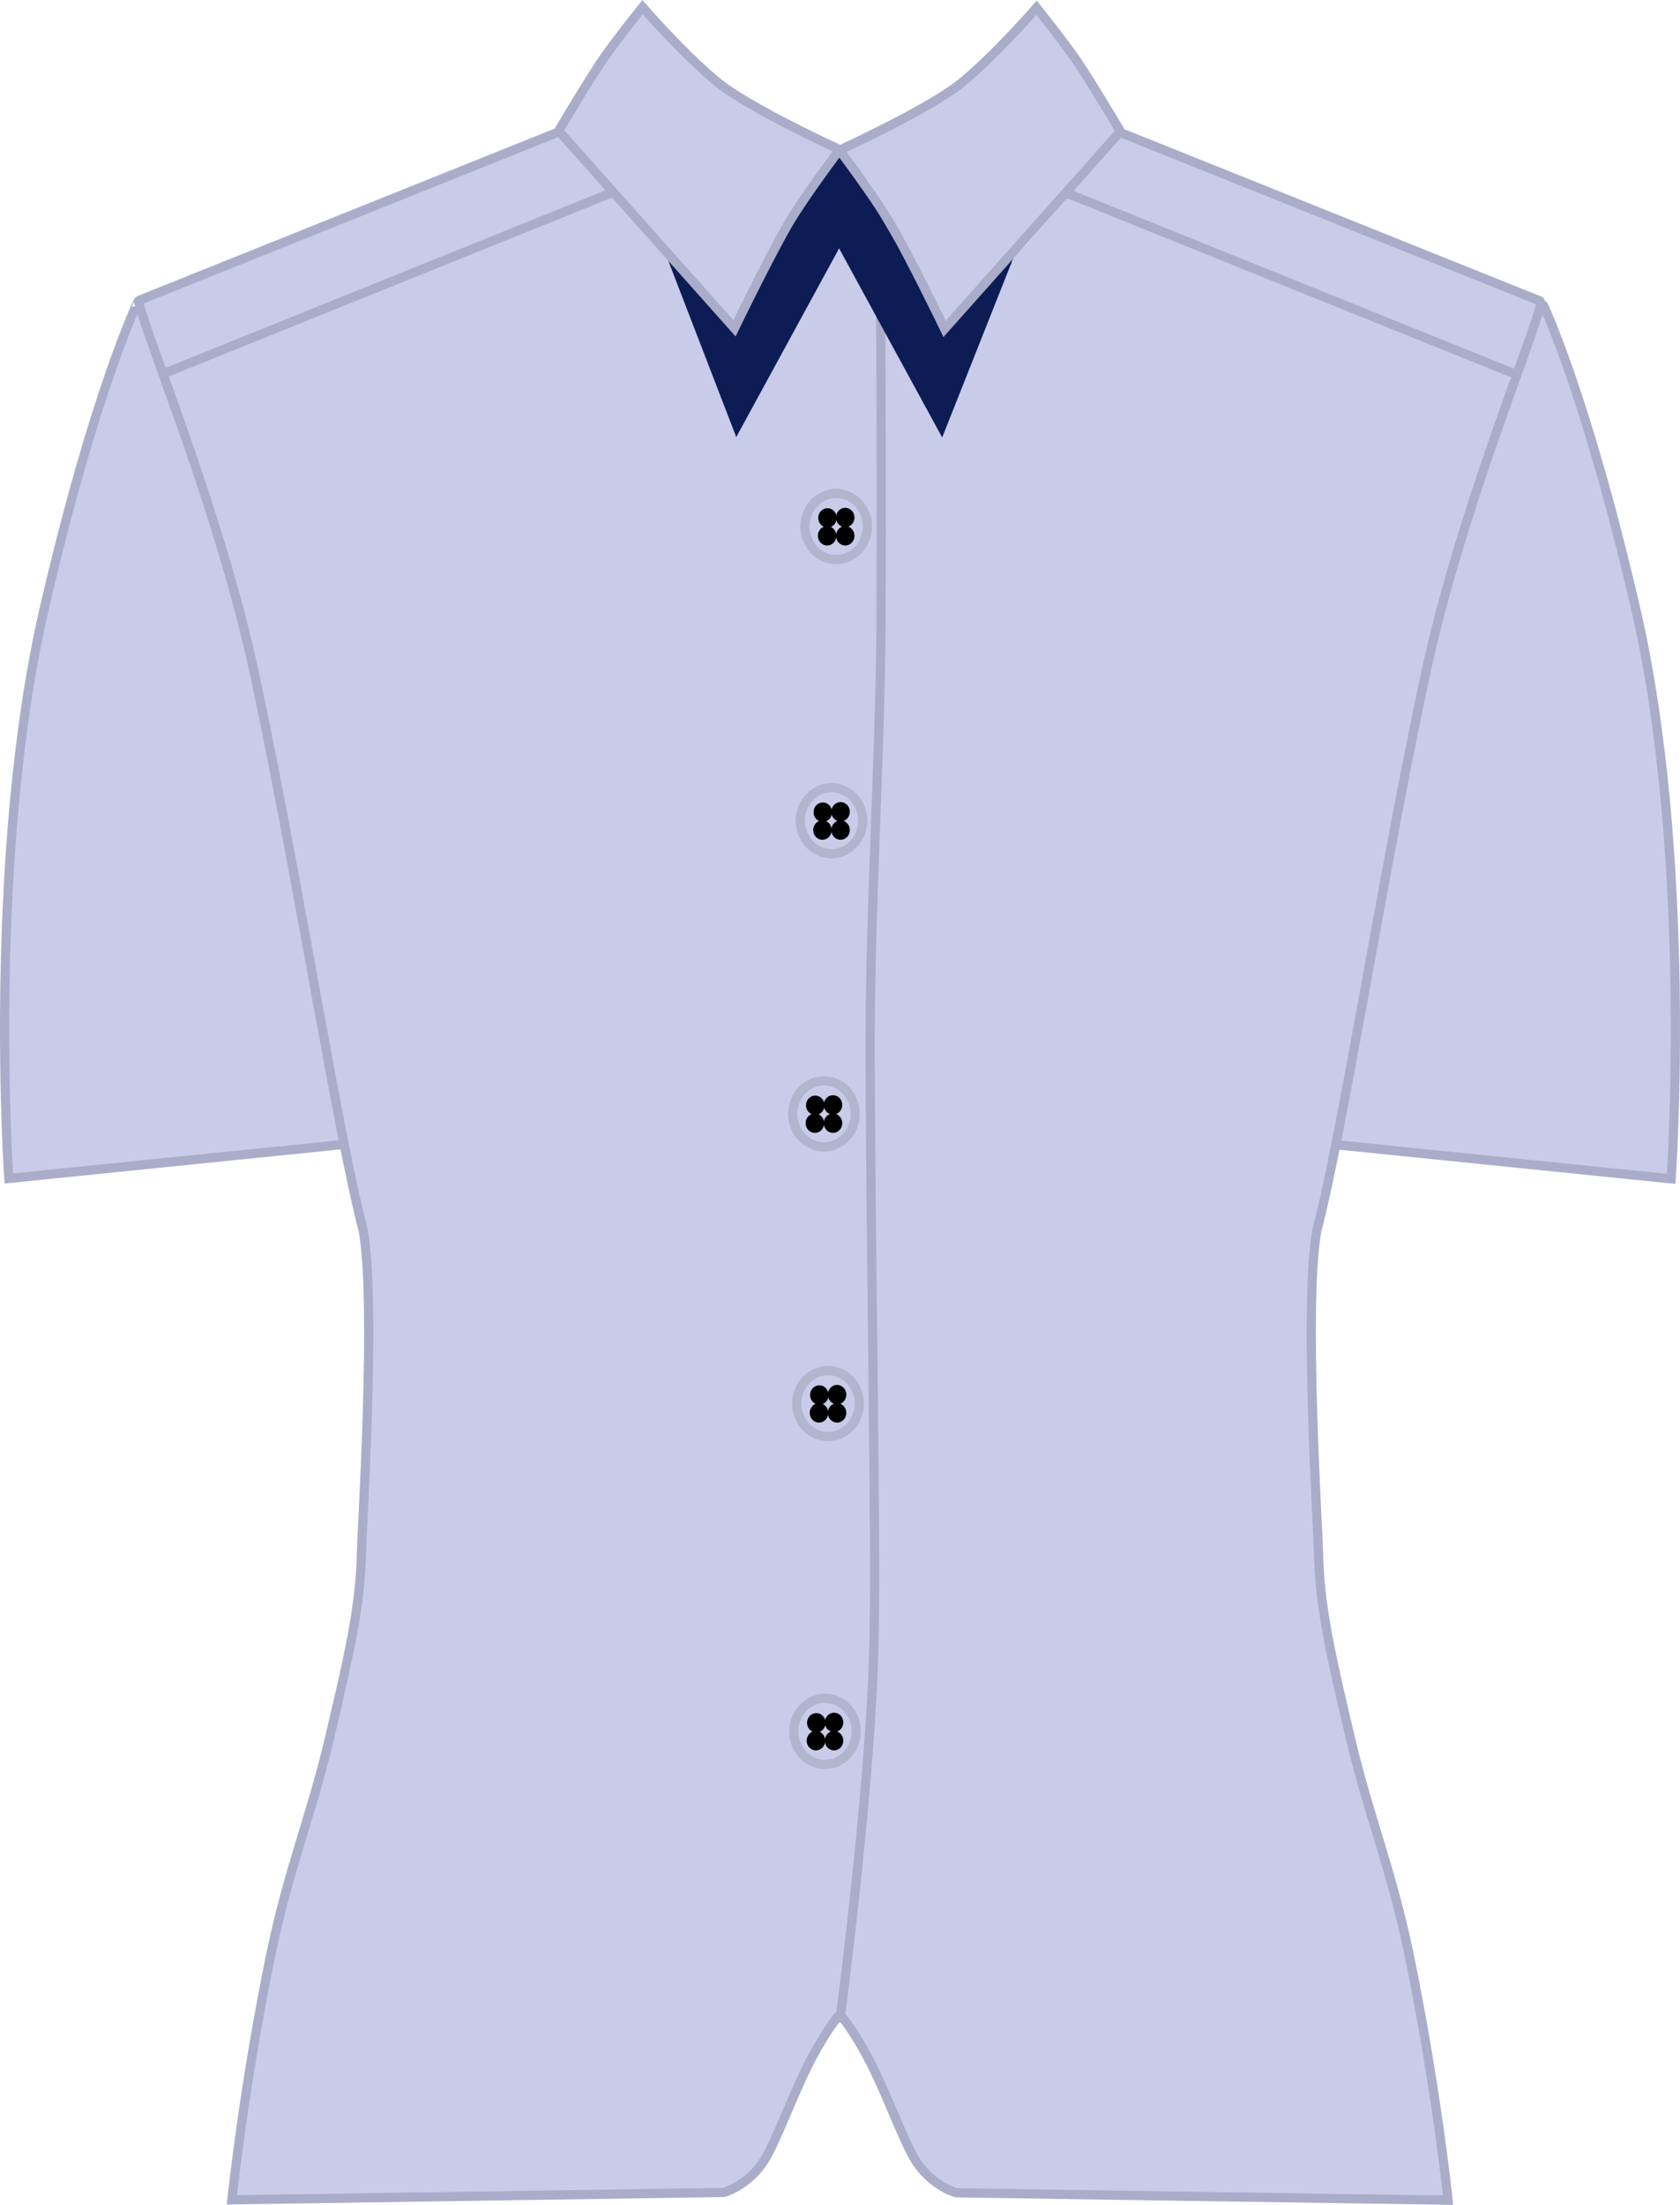 <svg version="1.1" xmlns="http://www.w3.org/2000/svg" xmlns:xlink="http://www.w3.org/1999/xlink" width="91.343" height="119.837" viewBox="0,0,91.343,119.837"><g transform="translate(-194.329,-119.938)"><g data-paper-data="{&quot;isPaintingLayer&quot;:true}" fill-rule="nonzero" stroke-linejoin="miter" stroke-miterlimit="10" stroke-dasharray="" stroke-dashoffset="0" style="mix-blend-mode: normal"><path d="M206.903,239.53c0,0 0.739,-7.22 2.792,-15.789c1.505,-6.282 4.571,-13.157 4.281,-19.106c-0.196,-4.019 0.965,-11.195 0.045,-17.208c-0.376,-2.461 -1.279,-5.316 -1.279,-5.316l-17.904,1.845c0,0 -0.304,-5.056 -0.176,-10.924c0.104,-4.771 0.573,-10.09 1.089,-13.558c0.498,-3.345 1.38,-8.207 2.551,-12.416c1.627,-5.846 3.562,-10.683 3.562,-10.683l23.02,-9.369c0,0 4.693,6.232 9.51,10.673c2.579,2.378 3.562,-4.528 5.509,-4.533c2.078,-0.006 3.172,6.677 5.911,4.322c4.925,-4.235 9.23,-10.296 9.23,-10.296l23.252,8.99c0,0 2.424,6.917 4.24,14.155c0.858,3.421 1.461,7.183 1.829,9.823c0.444,3.183 0.891,8.02 0.99,12.39c0.138,6.069 -0.178,11.379 -0.178,11.379l-17.921,-1.802c0,0 -1.066,3.16 -1.358,4.975c-1.09,6.772 0.3,13.116 0.072,17.548c-0.103,1.998 0.444,3.835 0.912,5.988c0.933,4.295 2.36,9.042 3.339,13.2c2.046,8.691 2.751,15.853 2.751,15.853c0,0 -14.821,-0.366 -26.262,-0.511c-0.386,-0.005 -2.277,-1.082 -3.283,-2.991c-1.396,-2.649 -2.071,-6.373 -3.453,-6.364c-1.806,0.012 -2.388,5.144 -3.855,7.167c-1.898,2.616 -4.514,2.274 -5.23,2.273c-10.958,-0.024 -23.987,0.285 -23.987,0.285z" fill="#c9cce9" stroke="#aaadc9" stroke-width="0" stroke-linecap="butt"/><path d="M239.895,229.533c0,0 -0.605,0.708 -1.387,2.168c-1.019,1.902 -2.013,4.763 -2.687,5.749c-0.912,1.333 -2.143,1.647 -2.143,1.647l-26.741,0.403c0,0 0.655,-6.306 2.144,-13.464c0.928,-4.462 2.172,-7.461 3.117,-11.441c1.118,-4.707 1.74,-7.407 1.787,-10.407c0.016,-1.042 0.811,-13.43 0.088,-17.394c-1.414,-5.395 -3.559,-19.276 -5.893,-30.174c-1.883,-8.794 -5.727,-17.927 -6.33,-20.321c-0.004,-0.016 -2.373,4.858 -5.114,16.709c-3.135,13.556 -1.929,30.981 -1.929,30.981l18.093,-1.84" fill="none" stroke="#aaadc9" stroke-width="0.5" stroke-linecap="round"/><path d="M242.168,132.548c0.061,4.111 0.102,15.787 0.058,21.68c-0.054,7.285 -0.627,15.54 -0.588,23.465c0.06,12.491 0.311,24.394 0.22,31.04c-0.105,7.715 -1.846,20.882 -1.846,20.882" fill="none" stroke="#aaadc9" stroke-width="0.5" stroke-linecap="round"/><g fill="#0d1c55" stroke="none" stroke-width="0" stroke-linecap="butt"><path d="M234.36,143.693l-4.024,-10.436l3.837,4.454c0,0 2.585,-4.998 3.577,-6.588c0.85,-1.363 2.777,-3.187 2.777,-3.187l-0.027,4.497z"/><path d="M239.416,132.454l0.414,-4.414c0,0 2.064,2.899 2.915,4.263c0.991,1.589 2.998,5.488 2.998,5.488l3.837,-4.222l-4.024,10.146z" data-paper-data="{&quot;index&quot;:null}"/></g><path d="M224.77,126.955c0,0 1.487,-2.382 2.197,-3.452c0.714,-1.078 2.233,-3.025 2.233,-3.025c0,0 2.93,3.125 6.126,5.356c1.623,1.133 3.941,2.014 4.719,2.175c0.66,-0.061 4.308,-1.723 6.447,-3.513c2.41,-2.016 4.242,-4.13 4.242,-4.13l4.356,6.556l-9.382,10.75l-5.597,-9.532c0,0 -1.944,2.466 -2.833,3.909c-1.037,1.684 -3.013,5.586 -3.013,5.586z" fill="#c9cce9" stroke="none" stroke-width="0" stroke-linecap="butt"/><g fill="none" stroke="#aaadc9" stroke-width="0.5"><path d="M224.702,127.045c0,0 1.573,-2.651 2.363,-3.814c0.725,-1.068 2.2,-2.903 2.2,-2.903c0,0 2.136,2.469 4.022,4.034c1.753,1.454 6.694,3.706 6.694,3.706c0,0 -1.884,2.495 -2.767,3.994c-1.007,1.71 -2.952,5.717 -2.952,5.717z" stroke-linecap="butt"/><path d="M201.907,136.257l22.564,-9.054" stroke-linecap="round"/><path d="M203.412,140.168l24.124,-9.733" stroke-linecap="round"/></g><g data-paper-data="{&quot;index&quot;:null}" fill="none" stroke="#aaadc9" stroke-width="0.5"><path d="M242.738,132.093c-0.883,-1.499 -2.767,-3.994 -2.767,-3.994c0,0 4.941,-2.251 6.694,-3.706c1.886,-1.565 4.022,-4.034 4.022,-4.034c0,0 1.475,1.835 2.2,2.903c0.79,1.163 2.363,3.814 2.363,3.814l-9.561,10.734c0,0 -1.945,-4.007 -2.952,-5.717z" stroke-linecap="butt"/><path d="M255.482,127.236l22.564,9.054" stroke-linecap="round"/><path d="M252.416,130.467l24.124,9.733" stroke-linecap="round"/></g><path d="M267.1,182.169l18.093,1.84c0,0 1.206,-17.424 -1.929,-30.981c-2.741,-11.851 -5.11,-16.725 -5.114,-16.709c-0.603,2.394 -4.446,11.527 -6.33,20.321c-2.334,10.899 -4.48,24.78 -5.893,30.174c-0.722,3.964 0.072,16.352 0.088,17.394c0.046,3 0.669,5.7 1.787,10.407c0.945,3.98 2.189,6.979 3.117,11.441c1.489,7.158 2.144,13.464 2.144,13.464l-26.741,-0.403c0,0 -1.231,-0.314 -2.143,-1.647c-0.675,-0.986 -1.668,-3.847 -2.687,-5.749c-0.782,-1.46 -1.387,-2.168 -1.387,-2.168" data-paper-data="{&quot;index&quot;:null}" fill="none" stroke="#aaadc9" stroke-width="0.5" stroke-linecap="round"/><g stroke-linecap="butt"><g><path d="M241.049,196.221c0,0.992 -0.761,1.795 -1.699,1.795c-0.939,0 -1.699,-0.804 -1.699,-1.795c0,-0.992 0.761,-1.795 1.699,-1.795c0.939,0 1.699,0.804 1.699,1.795z" fill="#c9cce9" stroke="#b1b5cd" stroke-width="0.5"/><path d="M238.857,197.256c-0.278,0 -0.503,-0.236 -0.503,-0.528c0,-0.292 0.225,-0.528 0.503,-0.528c0.278,0 0.503,0.236 0.503,0.528c0,0.292 -0.225,0.528 -0.503,0.528z" fill="#000000" stroke="#000000" stroke-width="0"/><path d="M239.842,197.256c-0.278,0 -0.503,-0.236 -0.503,-0.528c0,-0.292 0.225,-0.528 0.503,-0.528c0.278,0 0.503,0.236 0.503,0.528c0,0.292 -0.225,0.528 -0.503,0.528z" fill="#000000" stroke="#000000" stroke-width="0"/><path d="M238.877,196.285c-0.278,0 -0.503,-0.236 -0.503,-0.528c0,-0.292 0.225,-0.528 0.503,-0.528c0.278,0 0.503,0.236 0.503,0.528c0,0.292 -0.225,0.528 -0.503,0.528z" fill="#000000" stroke="#000000" stroke-width="0"/><path d="M239.842,196.264c-0.278,0 -0.503,-0.236 -0.503,-0.528c0,-0.292 0.225,-0.528 0.503,-0.528c0.278,0 0.503,0.236 0.503,0.528c0,0.292 -0.225,0.528 -0.503,0.528z" fill="#000000" stroke="#000000" stroke-width="0"/></g><g stroke="#b1b5cd"><path d="M240.827,180.476c0,0.992 -0.761,1.795 -1.699,1.795c-0.939,0 -1.699,-0.804 -1.699,-1.795c0,-0.992 0.761,-1.795 1.699,-1.795c0.939,0 1.699,0.804 1.699,1.795z" fill="#c9cce9" stroke-width="0.5"/><path d="M238.634,181.511c-0.278,0 -0.503,-0.236 -0.503,-0.528c0,-0.292 0.225,-0.528 0.503,-0.528c0.278,0 0.503,0.236 0.503,0.528c0,0.292 -0.225,0.528 -0.503,0.528z" fill="#000000" stroke-width="0"/><path d="M239.62,181.511c-0.278,0 -0.503,-0.236 -0.503,-0.528c0,-0.292 0.225,-0.528 0.503,-0.528c0.278,0 0.503,0.236 0.503,0.528c0,0.292 -0.225,0.528 -0.503,0.528z" fill="#000000" stroke-width="0"/><path d="M238.655,180.539c-0.278,0 -0.503,-0.236 -0.503,-0.528c0,-0.292 0.225,-0.528 0.503,-0.528c0.278,0 0.503,0.236 0.503,0.528c0,0.292 -0.225,0.528 -0.503,0.528z" fill="#000000" stroke-width="0"/><path d="M239.62,180.518c-0.278,0 -0.503,-0.236 -0.503,-0.528c0,-0.292 0.225,-0.528 0.503,-0.528c0.278,0 0.503,0.236 0.503,0.528c0,0.292 -0.225,0.528 -0.503,0.528z" fill="#000000" stroke-width="0"/></g><g><path d="M241.238,164.545c0,0.992 -0.761,1.795 -1.699,1.795c-0.939,0 -1.699,-0.804 -1.699,-1.795c0,-0.992 0.761,-1.795 1.699,-1.795c0.939,0 1.699,0.804 1.699,1.795z" fill="#c9cce9" stroke="#b1b5cd" stroke-width="0.5"/><path d="M239.046,165.58c-0.278,0 -0.503,-0.236 -0.503,-0.528c0,-0.292 0.225,-0.528 0.503,-0.528c0.278,0 0.503,0.236 0.503,0.528c0,0.292 -0.225,0.528 -0.503,0.528z" fill="#000000" stroke="#000000" stroke-width="0"/><path d="M240.031,165.58c-0.278,0 -0.503,-0.236 -0.503,-0.528c0,-0.292 0.225,-0.528 0.503,-0.528c0.278,0 0.503,0.236 0.503,0.528c0,0.292 -0.225,0.528 -0.503,0.528z" fill="#000000" stroke="#000000" stroke-width="0"/><path d="M239.066,164.608c-0.278,0 -0.503,-0.236 -0.503,-0.528c0,-0.292 0.225,-0.528 0.503,-0.528c0.278,0 0.503,0.236 0.503,0.528c0,0.292 -0.225,0.528 -0.503,0.528z" fill="#000000" stroke="#000000" stroke-width="0"/><path d="M240.031,164.587c-0.278,0 -0.503,-0.236 -0.503,-0.528c0,-0.292 0.225,-0.528 0.503,-0.528c0.278,0 0.503,0.236 0.503,0.528c0,0.292 -0.225,0.528 -0.503,0.528z" fill="#000000" stroke="#000000" stroke-width="0"/></g><g><path d="M241.492,148.552c0,0.992 -0.761,1.795 -1.699,1.795c-0.939,0 -1.699,-0.804 -1.699,-1.795c0,-0.992 0.761,-1.795 1.699,-1.795c0.939,0 1.699,0.804 1.699,1.795z" fill="#c9cce9" stroke="#b1b5cd" stroke-width="0.5"/><path d="M239.3,149.587c-0.278,0 -0.503,-0.236 -0.503,-0.528c0,-0.292 0.225,-0.528 0.503,-0.528c0.278,0 0.503,0.236 0.503,0.528c0,0.292 -0.225,0.528 -0.503,0.528z" fill="#000000" stroke="#000000" stroke-width="0"/><path d="M240.285,149.587c-0.278,0 -0.503,-0.236 -0.503,-0.528c0,-0.292 0.225,-0.528 0.503,-0.528c0.278,0 0.503,0.236 0.503,0.528c0,0.292 -0.225,0.528 -0.503,0.528z" fill="#000000" stroke="#000000" stroke-width="0"/><path d="M239.32,148.615c-0.278,0 -0.503,-0.236 -0.503,-0.528c0,-0.292 0.225,-0.528 0.503,-0.528c0.278,0 0.503,0.236 0.503,0.528c0,0.292 -0.225,0.528 -0.503,0.528z" fill="#000000" stroke="#000000" stroke-width="0"/><path d="M240.285,148.594c-0.278,0 -0.503,-0.236 -0.503,-0.528c0,-0.292 0.225,-0.528 0.503,-0.528c0.278,0 0.503,0.236 0.503,0.528c0,0.292 -0.225,0.528 -0.503,0.528z" fill="#000000" stroke="#000000" stroke-width="0"/></g><g><path d="M240.884,214.037c0,0.992 -0.761,1.795 -1.699,1.795c-0.939,0 -1.699,-0.804 -1.699,-1.795c0,-0.992 0.761,-1.795 1.699,-1.795c0.939,0 1.699,0.804 1.699,1.795z" fill="#c9cce9" stroke="#b1b5cd" stroke-width="0.5"/><path d="M238.692,215.072c-0.278,0 -0.503,-0.236 -0.503,-0.528c0,-0.292 0.225,-0.528 0.503,-0.528c0.278,0 0.503,0.236 0.503,0.528c0,0.292 -0.225,0.528 -0.503,0.528z" fill="#000000" stroke="#000000" stroke-width="0"/><path d="M239.677,215.072c-0.278,0 -0.503,-0.236 -0.503,-0.528c0,-0.292 0.225,-0.528 0.503,-0.528c0.278,0 0.503,0.236 0.503,0.528c0,0.292 -0.225,0.528 -0.503,0.528z" fill="#000000" stroke="#000000" stroke-width="0"/><path d="M238.712,214.101c-0.278,0 -0.503,-0.236 -0.503,-0.528c0,-0.292 0.225,-0.528 0.503,-0.528c0.278,0 0.503,0.236 0.503,0.528c0,0.292 -0.225,0.528 -0.503,0.528z" fill="#000000" stroke="#000000" stroke-width="0"/><path d="M239.677,214.079c-0.278,0 -0.503,-0.236 -0.503,-0.528c0,-0.292 0.225,-0.528 0.503,-0.528c0.278,0 0.503,0.236 0.503,0.528c0,0.292 -0.225,0.528 -0.503,0.528z" fill="#000000" stroke="#000000" stroke-width="0"/></g></g><path d="" fill="#0d1c55" stroke="none" stroke-width="0" stroke-linecap="butt"/></g></g></svg>